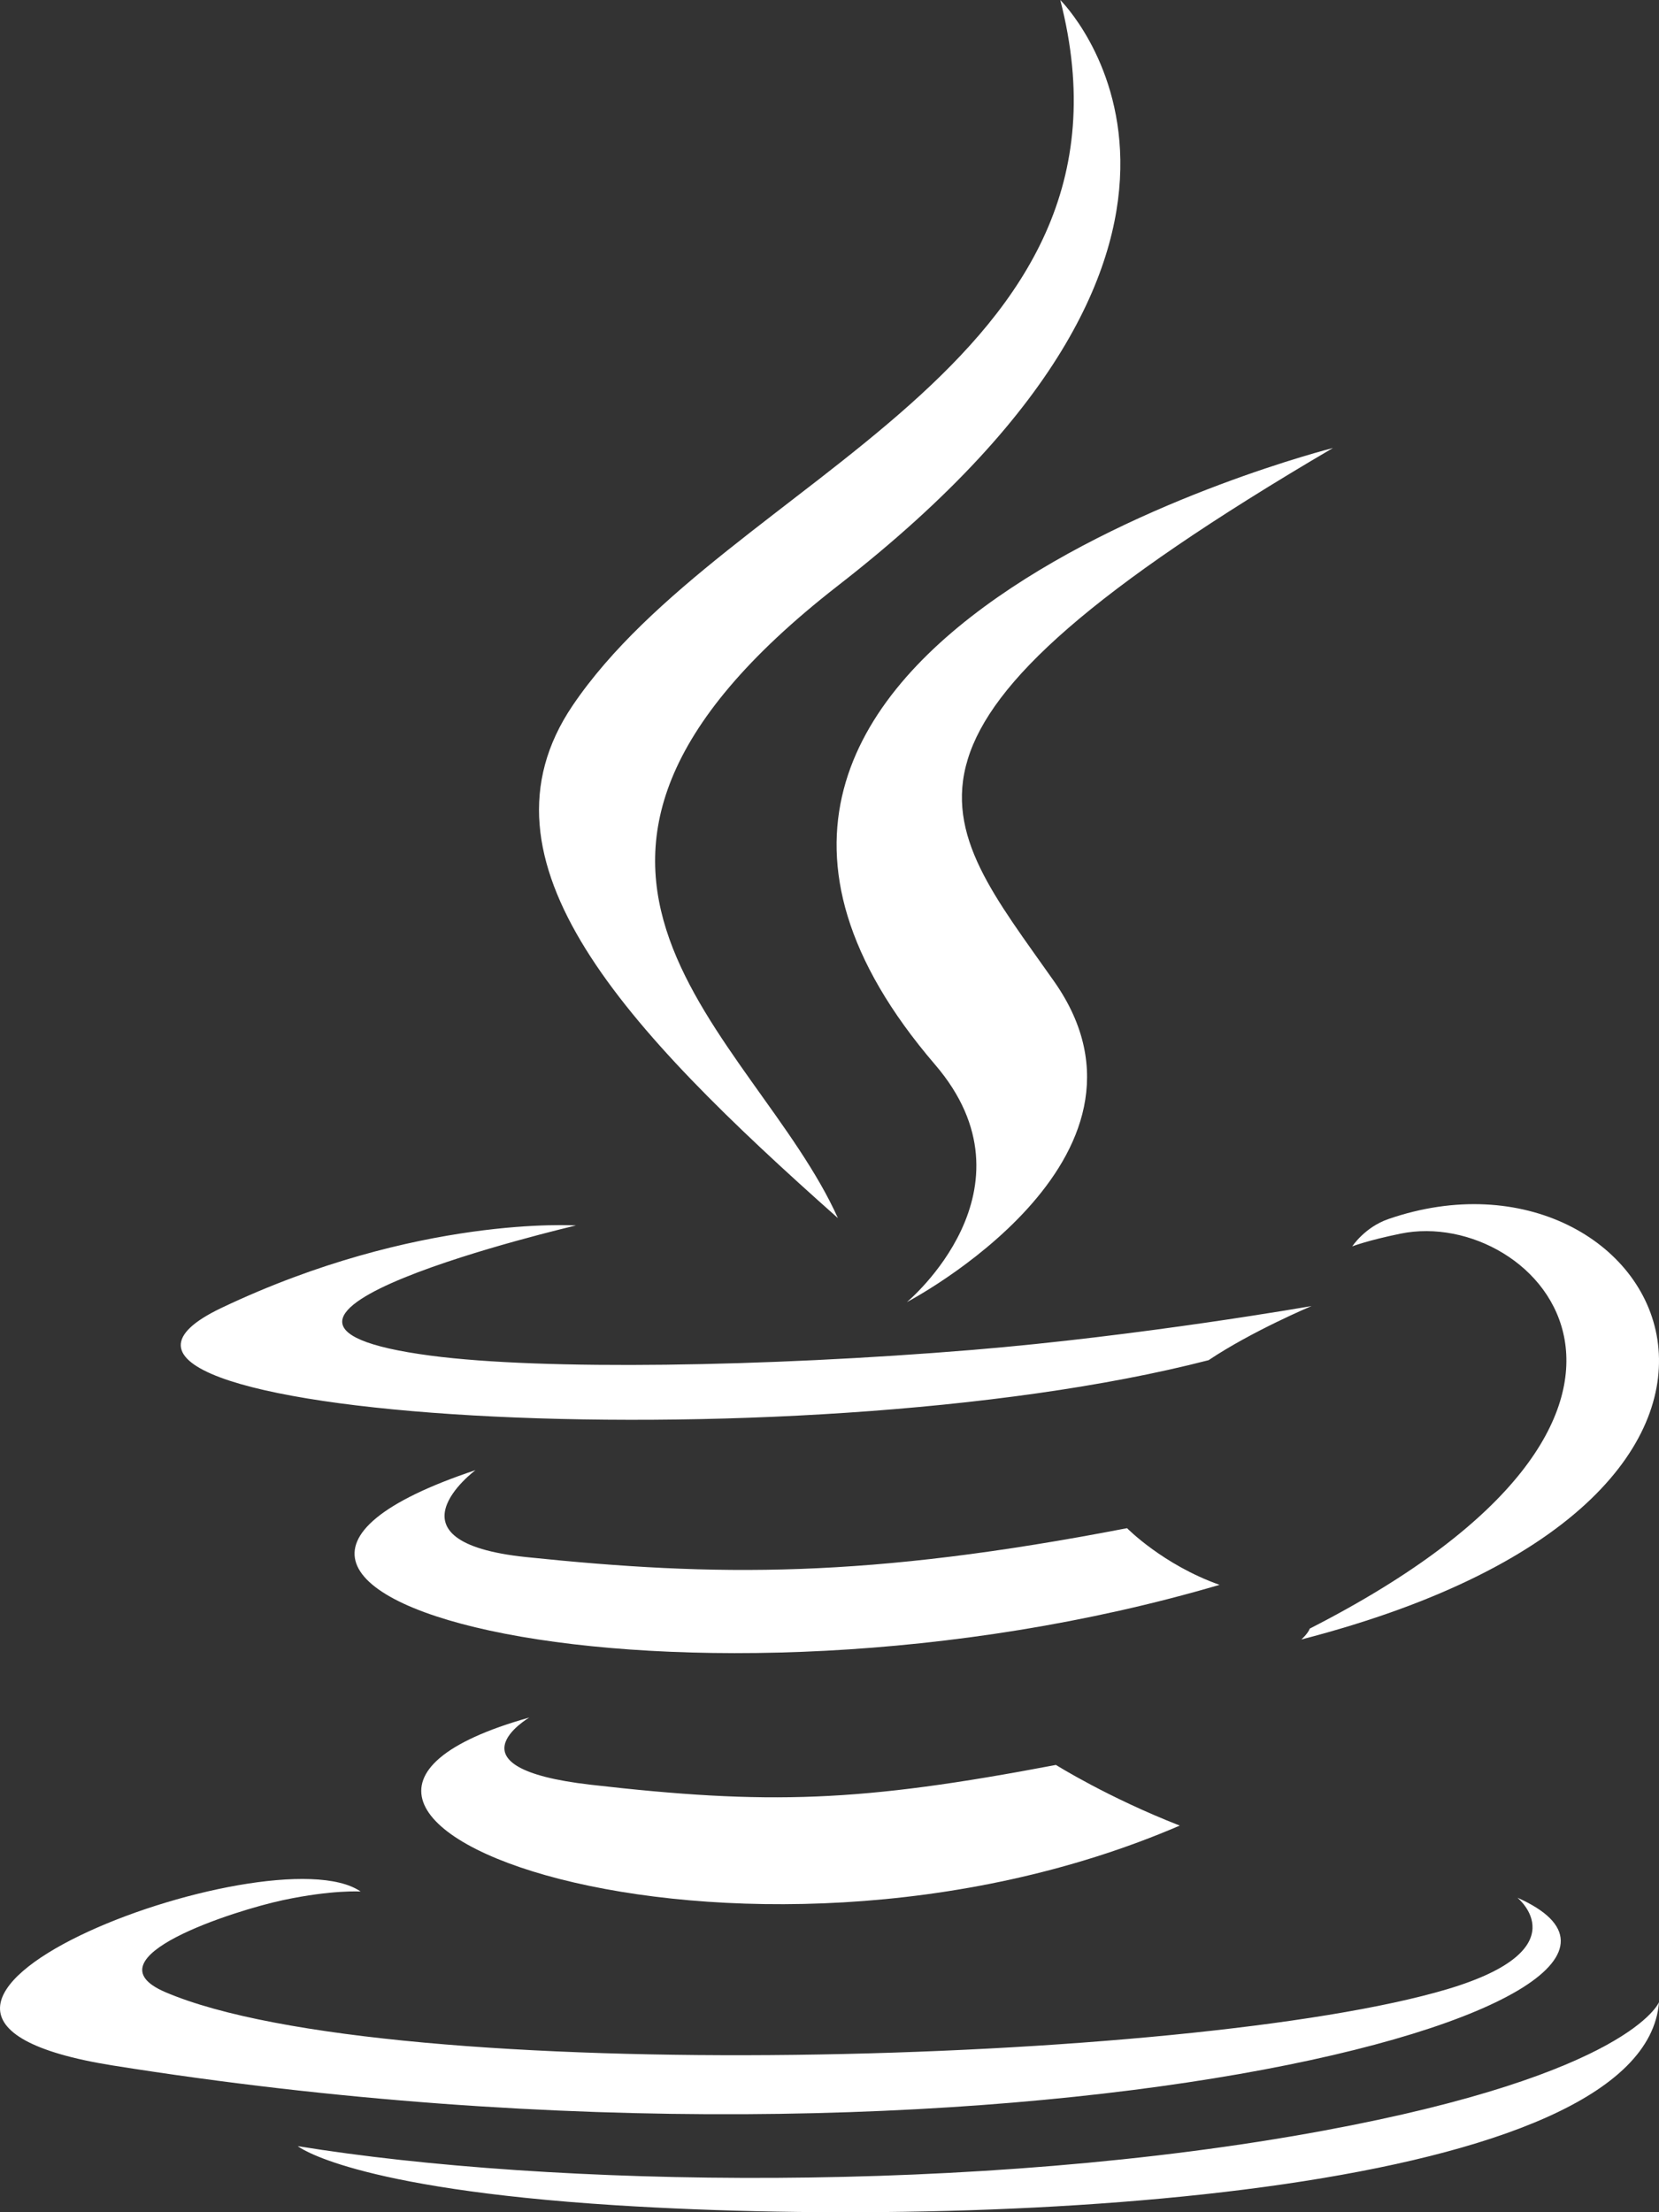 <svg width="39" height="52" viewBox="0 0 39 52" fill="none" xmlns="http://www.w3.org/2000/svg">
<rect x="0" y="0" width="39" height="52" fill="#333333" stroke="none"/>
<path fill-rule="evenodd" clip-rule="evenodd" d="M12.443 40.372C12.443 40.372 10.425 41.553 13.881 41.951C18.07 42.432 20.209 42.363 24.823 41.486C24.823 41.486 26.038 42.25 27.734 42.912C17.387 47.368 4.317 42.654 12.443 40.372ZM11.178 34.557C11.178 34.557 8.914 36.242 12.373 36.601C16.848 37.066 20.38 37.103 26.495 35.921C26.495 35.921 27.34 36.782 28.669 37.253C16.16 40.93 2.229 37.542 11.178 34.557Z" fill="white"/>
<path fill-rule="evenodd" clip-rule="evenodd" d="M21.98 25.023C24.504 27.963 21.319 30.607 21.319 30.607C21.319 30.607 27.724 27.262 24.782 23.071C22.035 19.164 19.928 17.224 31.334 10.531C31.334 10.531 13.43 15.054 21.98 25.023Z" fill="white"/>
<path fill-rule="evenodd" clip-rule="evenodd" d="M35.671 44.607C35.671 44.607 37.167 45.819 34.024 46.757C28.046 48.536 9.139 49.072 3.887 46.827C2.001 46.02 5.54 44.901 6.654 44.664C7.815 44.417 8.478 44.462 8.478 44.462C6.379 43.01 -5.092 47.316 2.653 48.551C23.77 51.916 41.148 47.036 35.671 44.607ZM13.539 28.806C13.539 28.806 3.923 31.051 10.134 31.867C12.758 32.212 17.984 32.132 22.855 31.731C26.836 31.402 30.831 30.7 30.831 30.7C30.831 30.7 29.428 31.291 28.412 31.972C18.646 34.497 -0.218 33.321 5.213 30.74C9.805 28.557 13.539 28.806 13.539 28.806ZM30.791 38.281C40.718 33.213 36.128 28.341 32.924 28.998C32.14 29.159 31.789 29.297 31.789 29.297C31.789 29.297 32.081 28.848 32.637 28.655C38.975 26.466 43.849 35.113 30.593 38.537C30.593 38.537 30.745 38.402 30.791 38.281Z" fill="white"/>
<path fill-rule="evenodd" clip-rule="evenodd" d="M24.925 0C24.925 0 30.432 5.425 19.7 13.765C11.094 20.458 17.738 24.273 19.698 28.633C14.673 24.171 10.988 20.242 13.46 16.586C17.09 11.219 27.147 8.617 24.925 0Z" fill="white"/>
<path fill-rule="evenodd" clip-rule="evenodd" d="M14.483 51.837C24.014 52.437 38.653 51.504 39 47.063C39 47.063 38.334 48.746 31.123 50.081C22.987 51.589 12.95 51.414 7 50.447C7 50.447 8.219 51.44 14.483 51.837Z" fill="white"/>
</svg>
